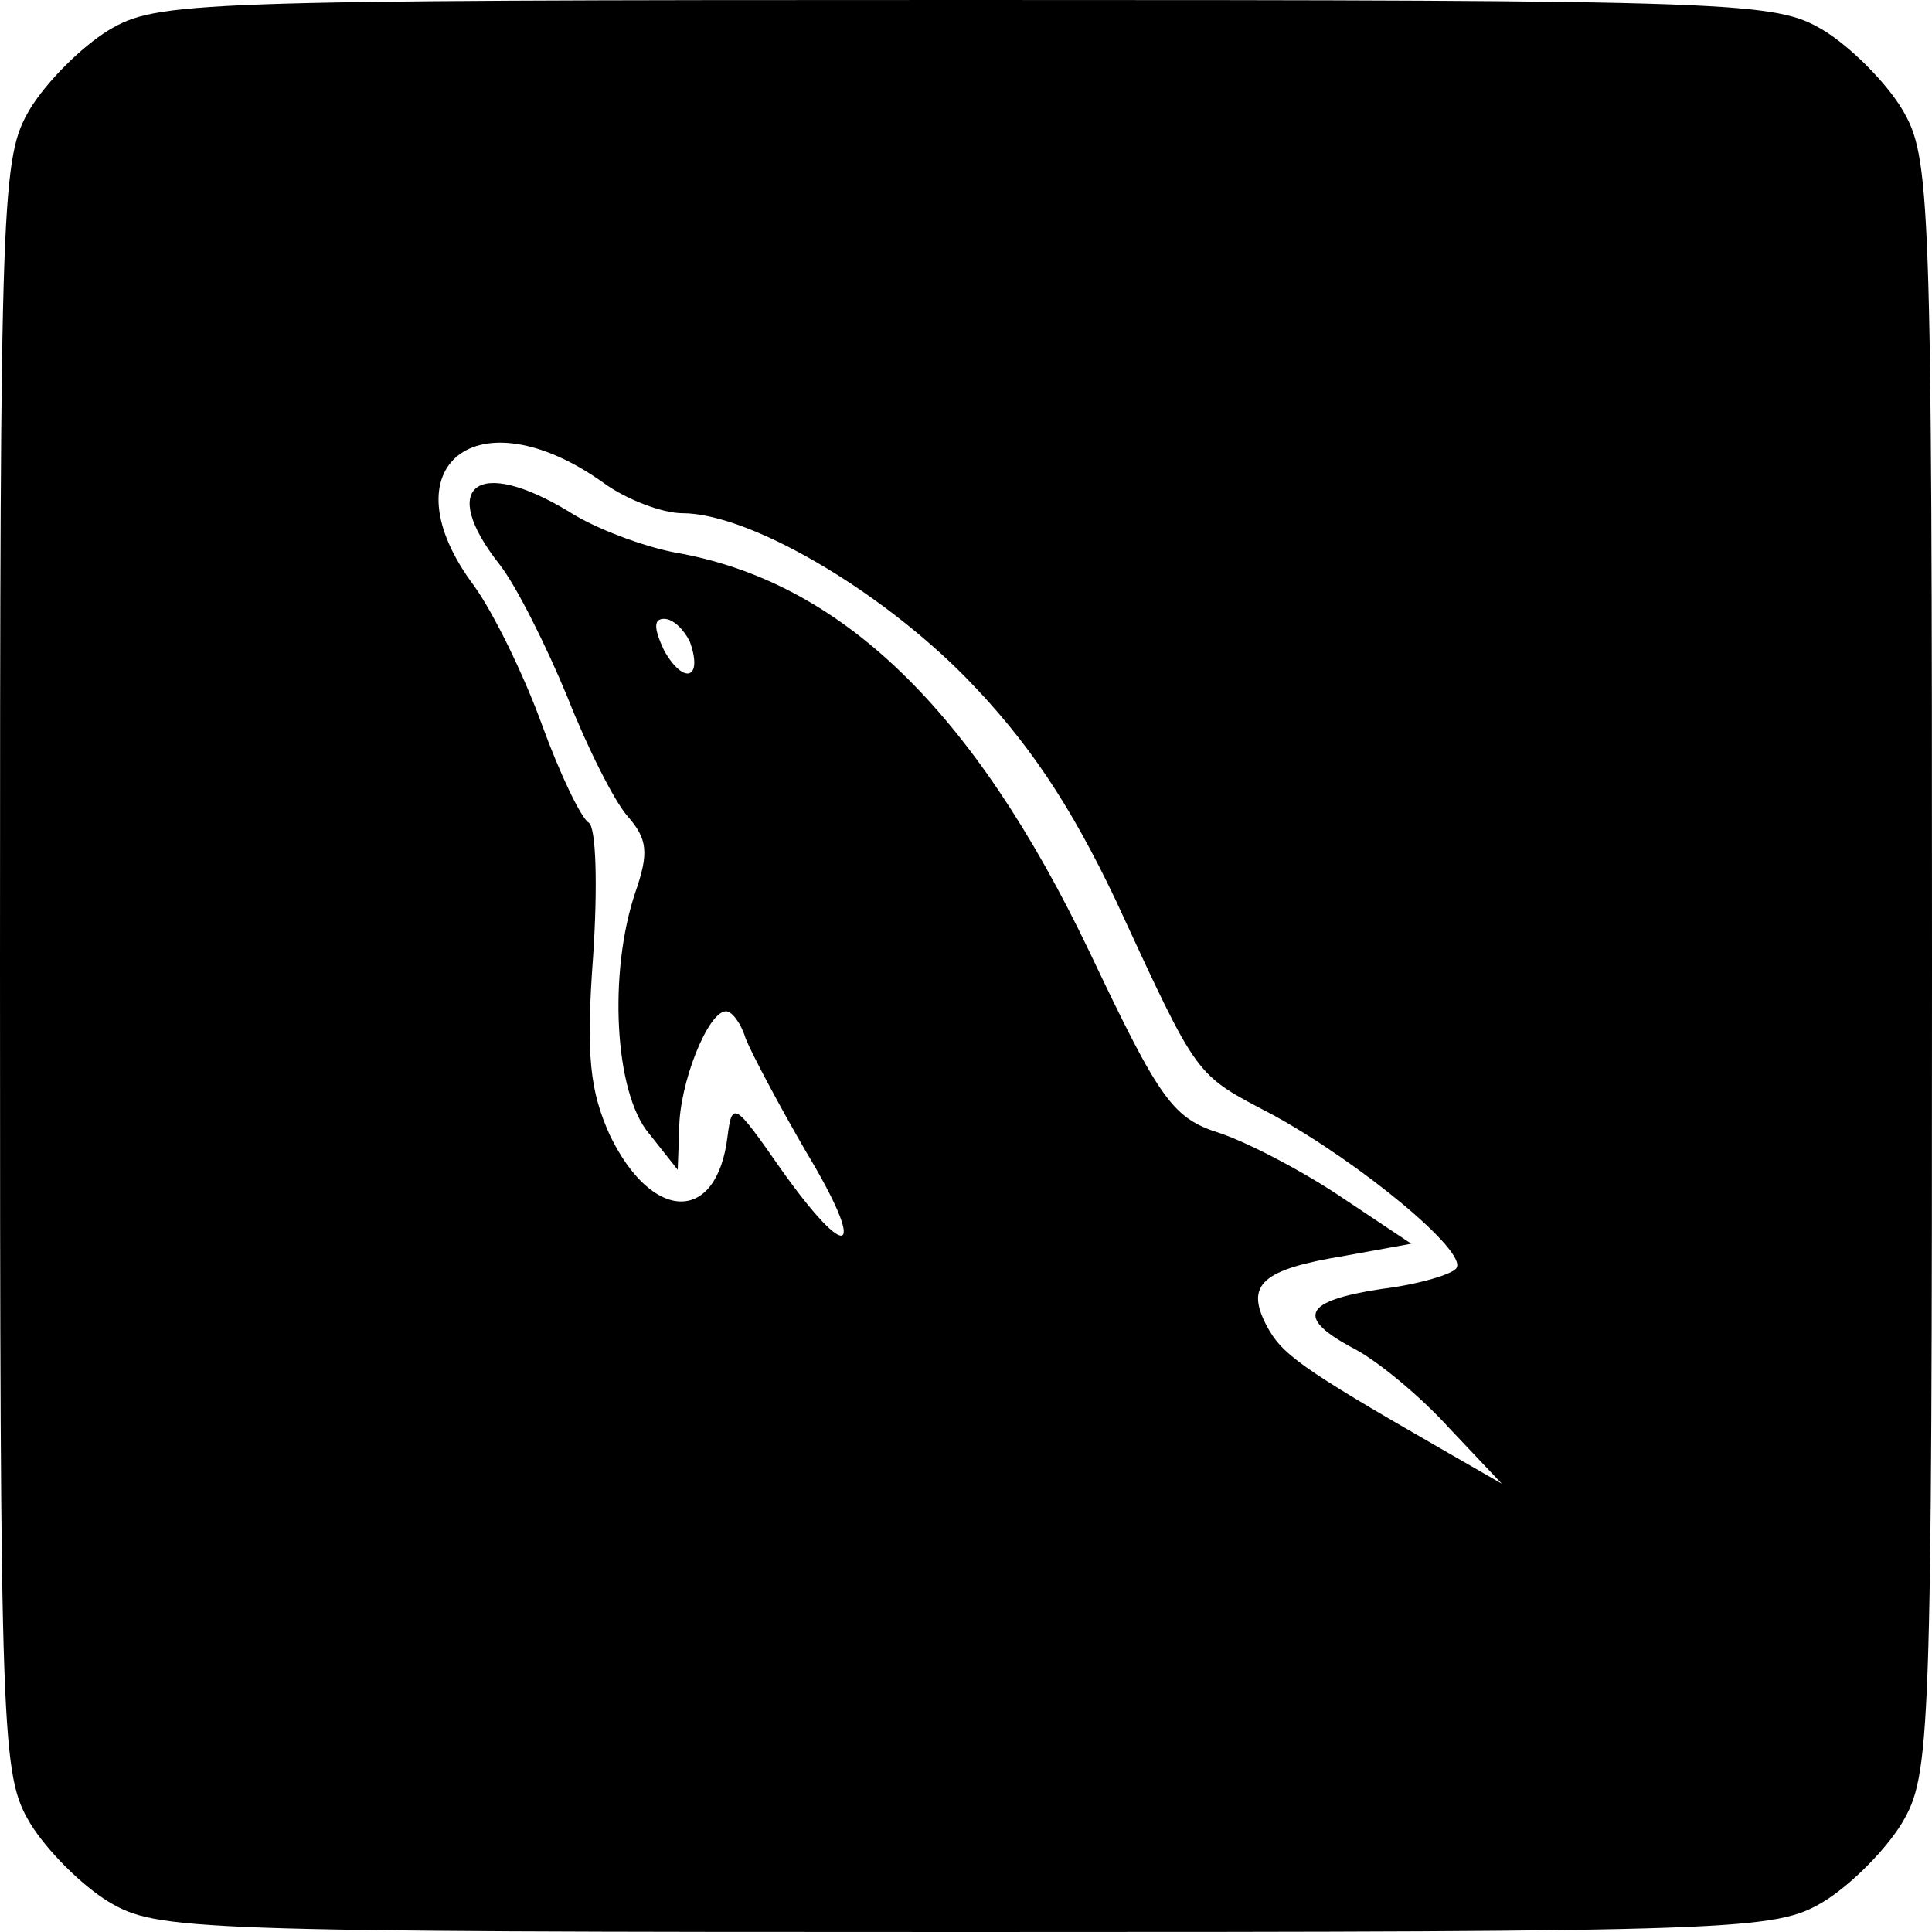 <?xml version="1.0" standalone="no"?>
<!DOCTYPE svg PUBLIC "-//W3C//DTD SVG 20010904//EN"
 "http://www.w3.org/TR/2001/REC-SVG-20010904/DTD/svg10.dtd">
<svg version="1.0" xmlns="http://www.w3.org/2000/svg"
 width="128pt" height="128pt" viewBox="0 0 128 128"
 preserveAspectRatio="xMidYMid meet">

<g transform="translate(0,128) scale(0.1,-0.1)"
fill="#000000" stroke="none">
<path d="M72 1260 c-18 -11 -41 -34 -52 -52 -19 -32 -20 -52 -20 -568 0 -516
1 -536 20 -568 11 -18 34 -41 52 -52 32 -19 52 -20 568 -20 516 0 536 1 568
20 18 11 41 34 52 52 19 32 20 52 20 568 0 516 -1 536 -20 568 -11 18 -34 41
-52 52 -32 19 -52 20 -568 20 -516 0 -536 -1 -568 -20z m328 -300 c15 -11 39
-20 52 -20 44 0 130 -50 188 -109 41 -42 69 -84 99 -147 56 -121 52 -115 105
-143 58 -32 128 -90 121 -101 -2 -4 -25 -11 -50 -14 -52 -8 -57 -19 -17 -40
15 -8 43 -31 62 -52 l35 -37 -40 23 c-94 54 -106 63 -116 82 -14 27 -3 37 52
46 l44 8 -45 30 c-25 17 -61 36 -81 43 -32 10 -40 21 -87 120 -77 161 -165
246 -275 265 -21 4 -53 16 -70 27 -61 37 -87 17 -46 -35 11 -14 31 -54 45 -88
13 -33 31 -69 40 -79 13 -15 14 -24 5 -50 -18 -53 -14 -133 9 -160 l19 -24 1
27 c0 30 19 78 31 78 4 0 10 -8 13 -18 4 -10 22 -44 40 -75 41 -68 29 -76 -17
-11 -30 43 -32 45 -35 21 -7 -58 -50 -57 -78 1 -13 29 -16 52 -11 119 3 46 2
85 -3 88 -5 3 -19 32 -31 65 -12 33 -32 74 -45 92 -59 79 2 128 86 68z m57
-105 c9 -25 -4 -29 -17 -6 -7 15 -7 21 0 21 6 0 13 -7 17 -15z"/>
</g>
</svg>
